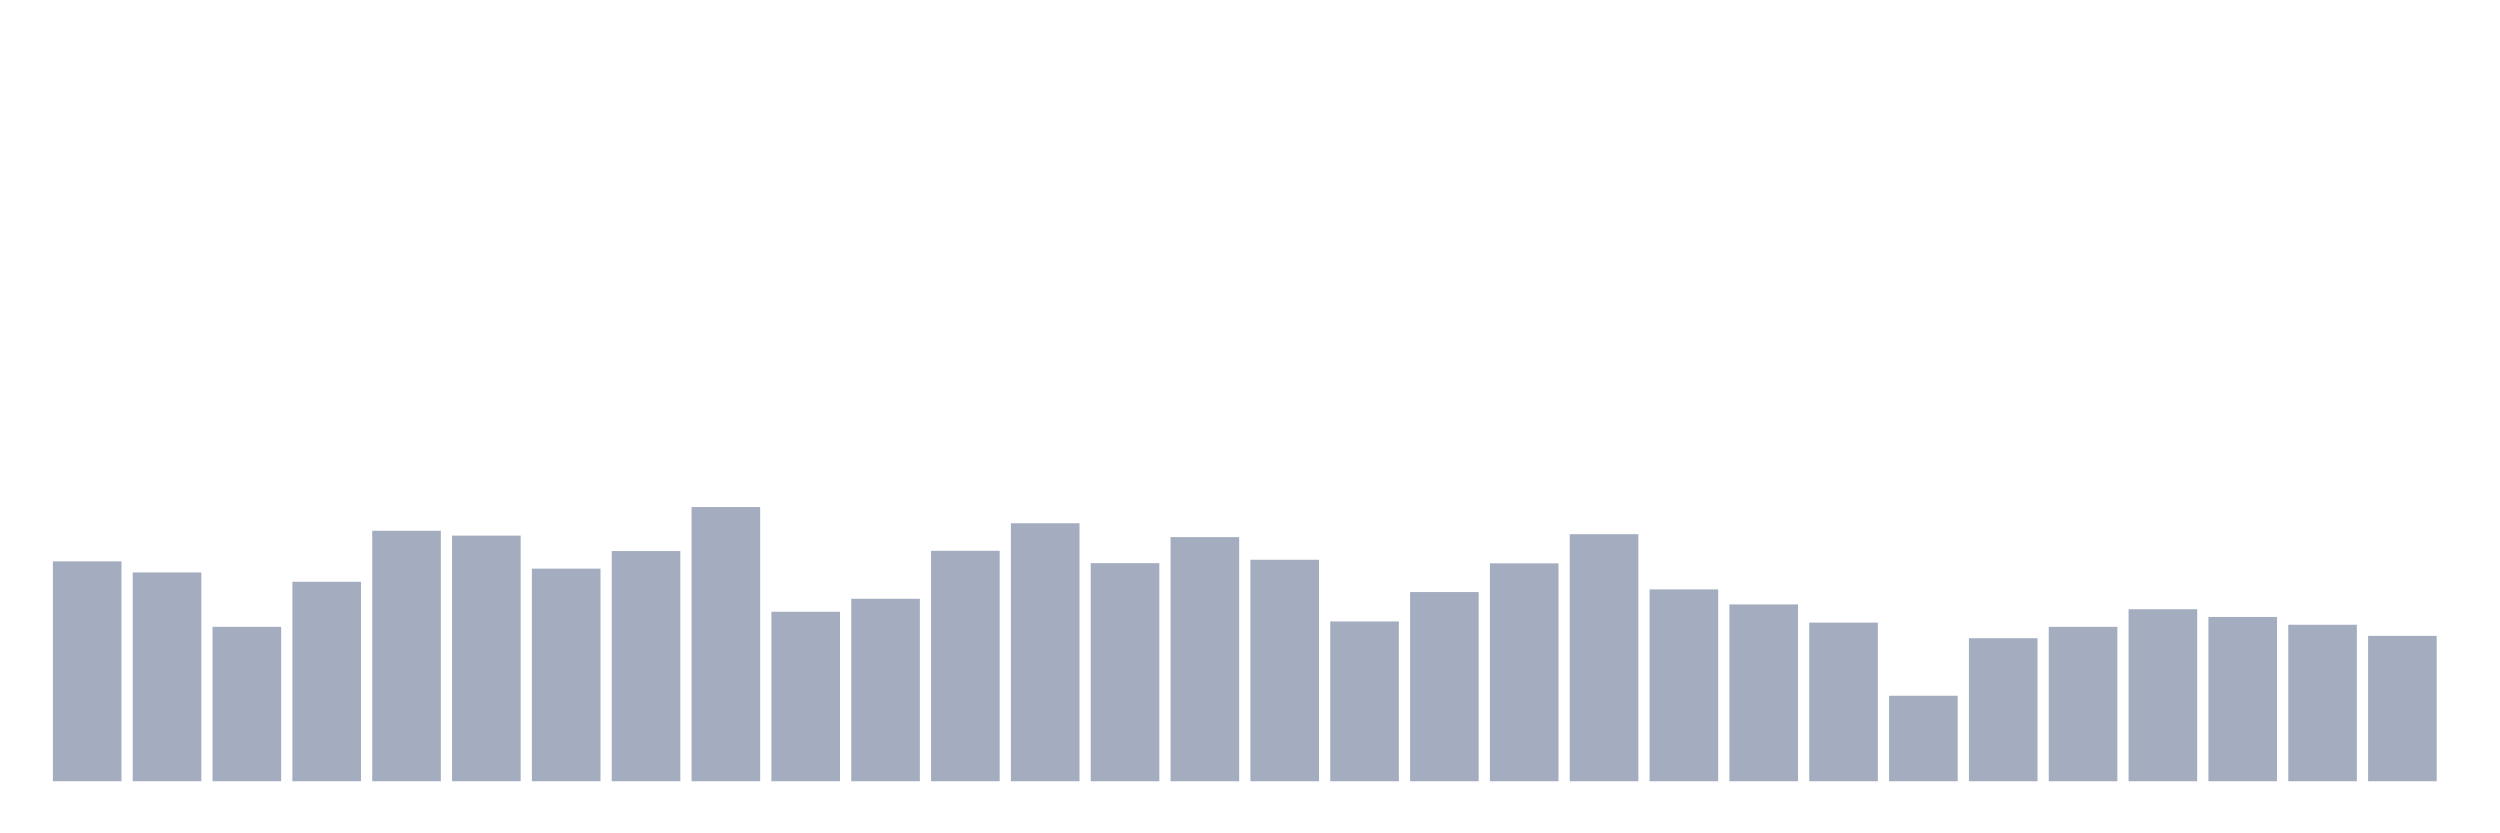 <svg xmlns="http://www.w3.org/2000/svg" viewBox="0 0 480 160"><g transform="translate(10,10)"><rect class="bar" x="0.153" width="13.175" y="97.777" height="42.223" fill="rgb(164,173,192)"></rect><rect class="bar" x="15.482" width="13.175" y="99.913" height="40.087" fill="rgb(164,173,192)"></rect><rect class="bar" x="30.81" width="13.175" y="110.353" height="29.647" fill="rgb(164,173,192)"></rect><rect class="bar" x="46.138" width="13.175" y="101.698" height="38.302" fill="rgb(164,173,192)"></rect><rect class="bar" x="61.466" width="13.175" y="91.911" height="48.089" fill="rgb(164,173,192)"></rect><rect class="bar" x="76.794" width="13.175" y="92.836" height="47.164" fill="rgb(164,173,192)"></rect><rect class="bar" x="92.123" width="13.175" y="99.179" height="40.821" fill="rgb(164,173,192)"></rect><rect class="bar" x="107.451" width="13.175" y="95.8" height="44.2" fill="rgb(164,173,192)"></rect><rect class="bar" x="122.779" width="13.175" y="87.352" height="52.648" fill="rgb(164,173,192)"></rect><rect class="bar" x="138.107" width="13.175" y="107.452" height="32.548" fill="rgb(164,173,192)"></rect><rect class="bar" x="153.436" width="13.175" y="104.965" height="35.035" fill="rgb(164,173,192)"></rect><rect class="bar" x="168.764" width="13.175" y="95.752" height="44.248" fill="rgb(164,173,192)"></rect><rect class="bar" x="184.092" width="13.175" y="90.461" height="49.539" fill="rgb(164,173,192)"></rect><rect class="bar" x="199.42" width="13.175" y="98.127" height="41.873" fill="rgb(164,173,192)"></rect><rect class="bar" x="214.748" width="13.175" y="93.123" height="46.877" fill="rgb(164,173,192)"></rect><rect class="bar" x="230.077" width="13.175" y="97.474" height="42.526" fill="rgb(164,173,192)"></rect><rect class="bar" x="245.405" width="13.175" y="109.317" height="30.683" fill="rgb(164,173,192)"></rect><rect class="bar" x="260.733" width="13.175" y="103.674" height="36.326" fill="rgb(164,173,192)"></rect><rect class="bar" x="276.061" width="13.175" y="98.159" height="41.841" fill="rgb(164,173,192)"></rect><rect class="bar" x="291.39" width="13.175" y="92.565" height="47.435" fill="rgb(164,173,192)"></rect><rect class="bar" x="306.718" width="13.175" y="103.164" height="36.836" fill="rgb(164,173,192)"></rect><rect class="bar" x="322.046" width="13.175" y="106.049" height="33.951" fill="rgb(164,173,192)"></rect><rect class="bar" x="337.374" width="13.175" y="109.54" height="30.46" fill="rgb(164,173,192)"></rect><rect class="bar" x="352.702" width="13.175" y="123.583" height="16.417" fill="rgb(164,173,192)"></rect><rect class="bar" x="368.031" width="13.175" y="112.537" height="27.463" fill="rgb(164,173,192)"></rect><rect class="bar" x="383.359" width="13.175" y="110.353" height="29.647" fill="rgb(164,173,192)"></rect><rect class="bar" x="398.687" width="13.175" y="106.974" height="33.026" fill="rgb(164,173,192)"></rect><rect class="bar" x="414.015" width="13.175" y="108.456" height="31.544" fill="rgb(164,173,192)"></rect><rect class="bar" x="429.344" width="13.175" y="109.954" height="30.046" fill="rgb(164,173,192)"></rect><rect class="bar" x="444.672" width="13.175" y="112.09" height="27.91" fill="rgb(164,173,192)"></rect></g></svg>